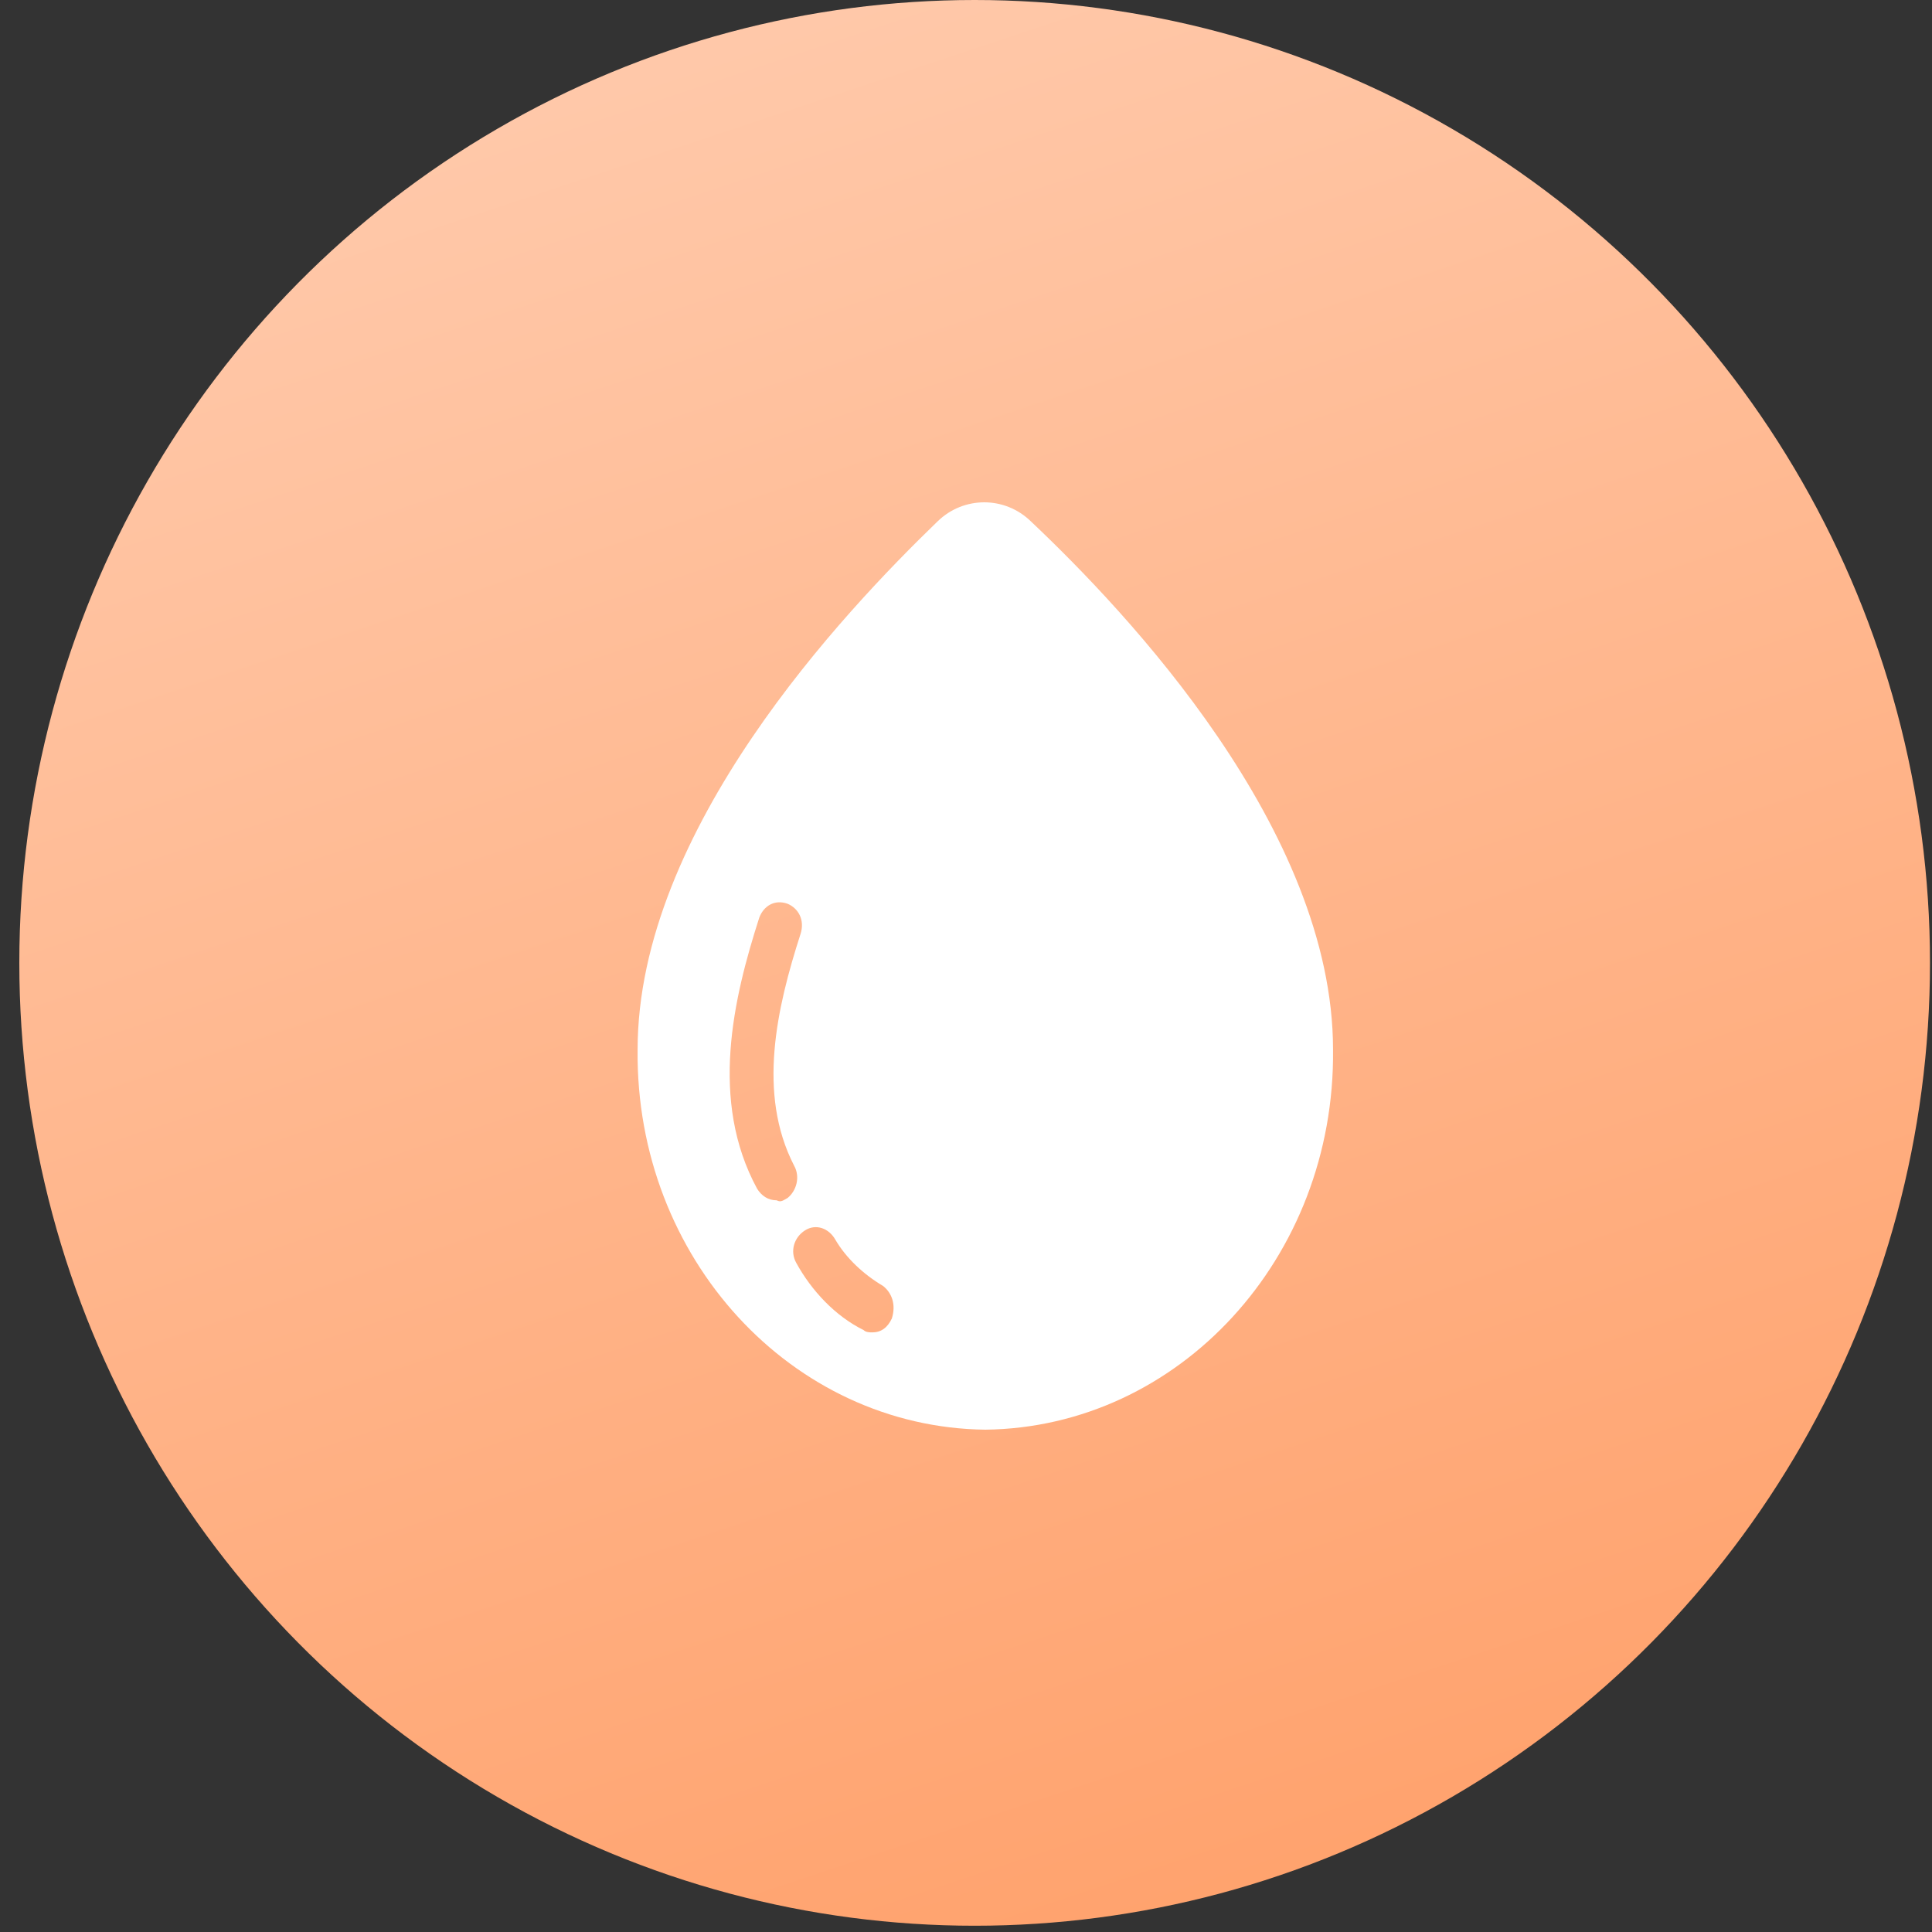 <?xml version="1.0" encoding="UTF-8"?>
<svg width="50px" height="50px" viewBox="0 0 50 50" version="1.1" xmlns="http://www.w3.org/2000/svg" xmlns:xlink="http://www.w3.org/1999/xlink">
    <rect x="0" y="0" width="50" height="50" fill="#333333" stroke="none"/>
    <!-- Generator: Sketch 63 (92445) - https://sketch.com -->
    <title>义务献血营养补贴</title>
    <desc>Created with Sketch.</desc>
    <defs>
        <linearGradient x1="29.483%" y1="0%" x2="61.557%" y2="100%" id="linearGradient-1">
            <stop stop-color="#FFCAAC" offset="0%"></stop>
            <stop stop-color="#FFA26D" offset="100%"></stop>
        </linearGradient>
    </defs>
    <g id="页面-1" stroke="none" stroke-width="1" fill="none" fill-rule="evenodd">
        <g id="弹性福利PC1920*1080，新增12个图标排在里面" transform="translate(-1249, -498)">
            <g id="义务献血营养补贴" transform="translate(1249.5, 498)">
                <g id="编组-7" fill="url(#linearGradient-1)">
                    <ellipse id="椭圆形备份-6" cx="24.724" cy="24.919" rx="24.724" ry="24.919"></ellipse>
                </g>
                <g id="SVG-fenhuaban_shixinxiedi" transform="translate(16, 13)" fill="#FFFFFF" fill-rule="nonzero">
                    <path d="M10.181,0.495 C9.506,-0.165 8.438,-0.165 7.763,0.495 C5.344,2.833 0.001,8.47 0.001,14.166 C-0.056,19.563 3.994,23.94 9,24 C14.006,23.94 18.056,19.563 17.999,14.166 C17.999,8.47 12.656,2.833 10.181,0.495 Z M3.6,18.064 C3.375,18.064 3.207,17.944 3.094,17.764 C1.857,15.485 2.475,12.847 3.15,10.748 C3.263,10.448 3.544,10.269 3.882,10.389 C4.163,10.508 4.332,10.808 4.219,11.168 C3.6,13.087 3.094,15.305 4.05,17.164 C4.219,17.464 4.107,17.824 3.882,18.004 C3.769,18.064 3.713,18.124 3.6,18.064 L3.6,18.064 Z M6.581,21.122 C6.469,21.362 6.3,21.482 6.075,21.482 C6.019,21.482 5.906,21.482 5.85,21.422 C5.119,21.062 4.5,20.402 4.107,19.683 C3.938,19.383 4.05,19.023 4.332,18.843 C4.613,18.663 4.95,18.783 5.119,19.083 C5.4,19.563 5.85,19.983 6.356,20.282 C6.581,20.462 6.694,20.762 6.581,21.122 L6.581,21.122 Z" id="形状"></path>
                </g>
            </g>
        </g>
    </g>
</svg>